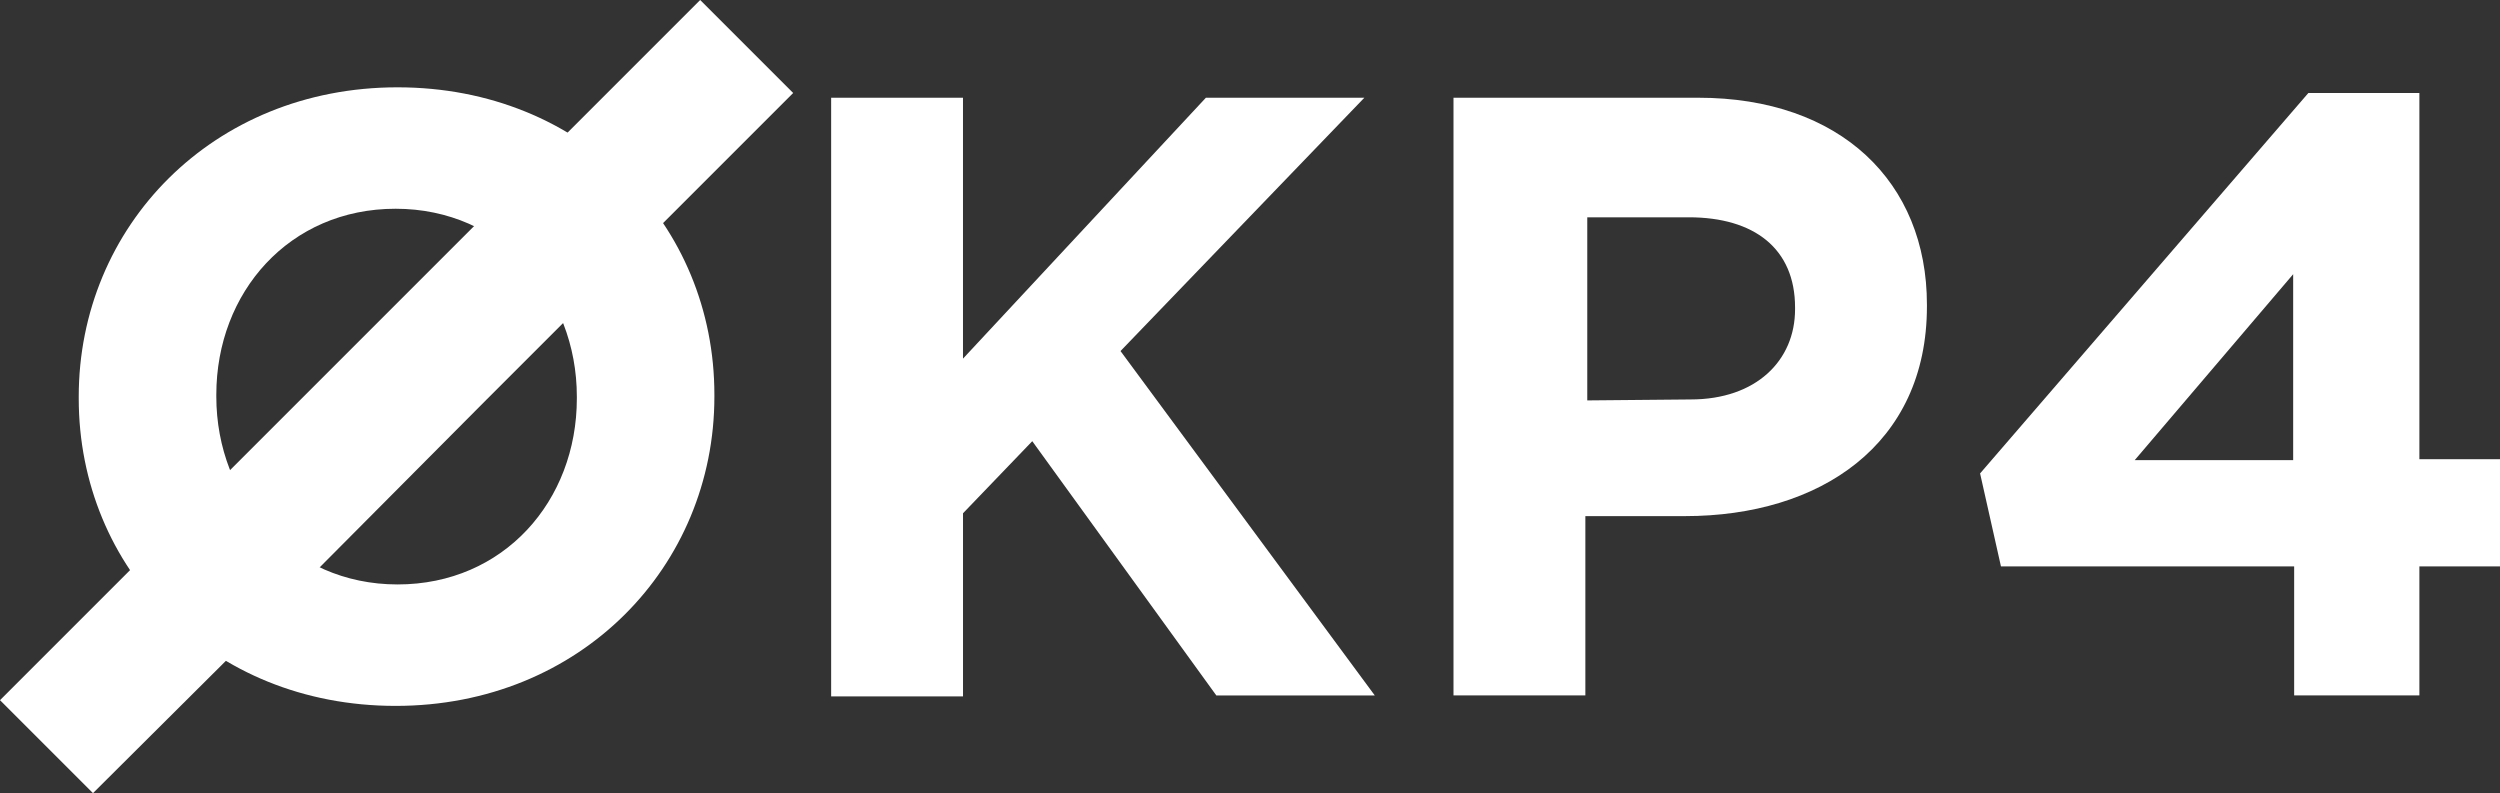 <?xml version="1.0" encoding="UTF-8"?><svg id="uuid-ed5cfc1d-079c-4329-ac30-15df241c8bf3" xmlns="http://www.w3.org/2000/svg" viewBox="0 0 809.36 256.78"><rect x="0" y="0" width="809.36" height="256.78" fill="#333333" stroke="none"/><path d="M25.49,129.01v-.61c0-54.98,43.31-100.13,103.2-100.13s102.59,44.54,102.59,99.52v.61c0,54.98-43.31,100.13-103.2,100.13S25.49,183.99,25.49,129.01Zm161.26,0v-.61c0-33.17-24.27-60.82-58.67-60.82s-58.05,27.03-58.05,60.2v.61c0,33.17,24.27,60.82,58.67,60.82s58.05-27.03,58.05-60.2Z" style="fill:#fff;"/><path d="M269.07,31.64h42.69V116.11L390.4,31.64h51.3l-78.94,82.01,82.32,111.5h-51.3l-59.59-82.32-22.42,23.34v59.28h-42.69V31.64h0Z" style="fill:#fff;"/><path d="M470.87,31.64h78.94c46.07,0,74.02,27.34,74.02,66.96v.61c0,44.85-34.71,67.88-78.33,67.88h-32.25v58.05h-42.69V31.64h.31Zm76.48,97.68c21.19,0,33.79-12.59,33.79-29.18v-.61c0-19.04-13.21-29.18-34.4-29.18h-32.87v59.28l33.48-.31h0Z" style="fill:#fff;"/><path d="M742.4,183.37h-94.6l-6.76-30.1,106.28-123.17h35.94v118.56h26.11v34.71h-26.11v41.77h-40.54v-41.77h-.31Zm0-34.4v-60.2l-51.3,60.2h51.3Z" style="fill:#fff;"/><path d="M99.52,187.67L30.1,256.78,0,226.68,226.68,0h0l30.1,30.1-99.21,99.21-58.05,58.36Z" style="fill:#fff;"/></svg>